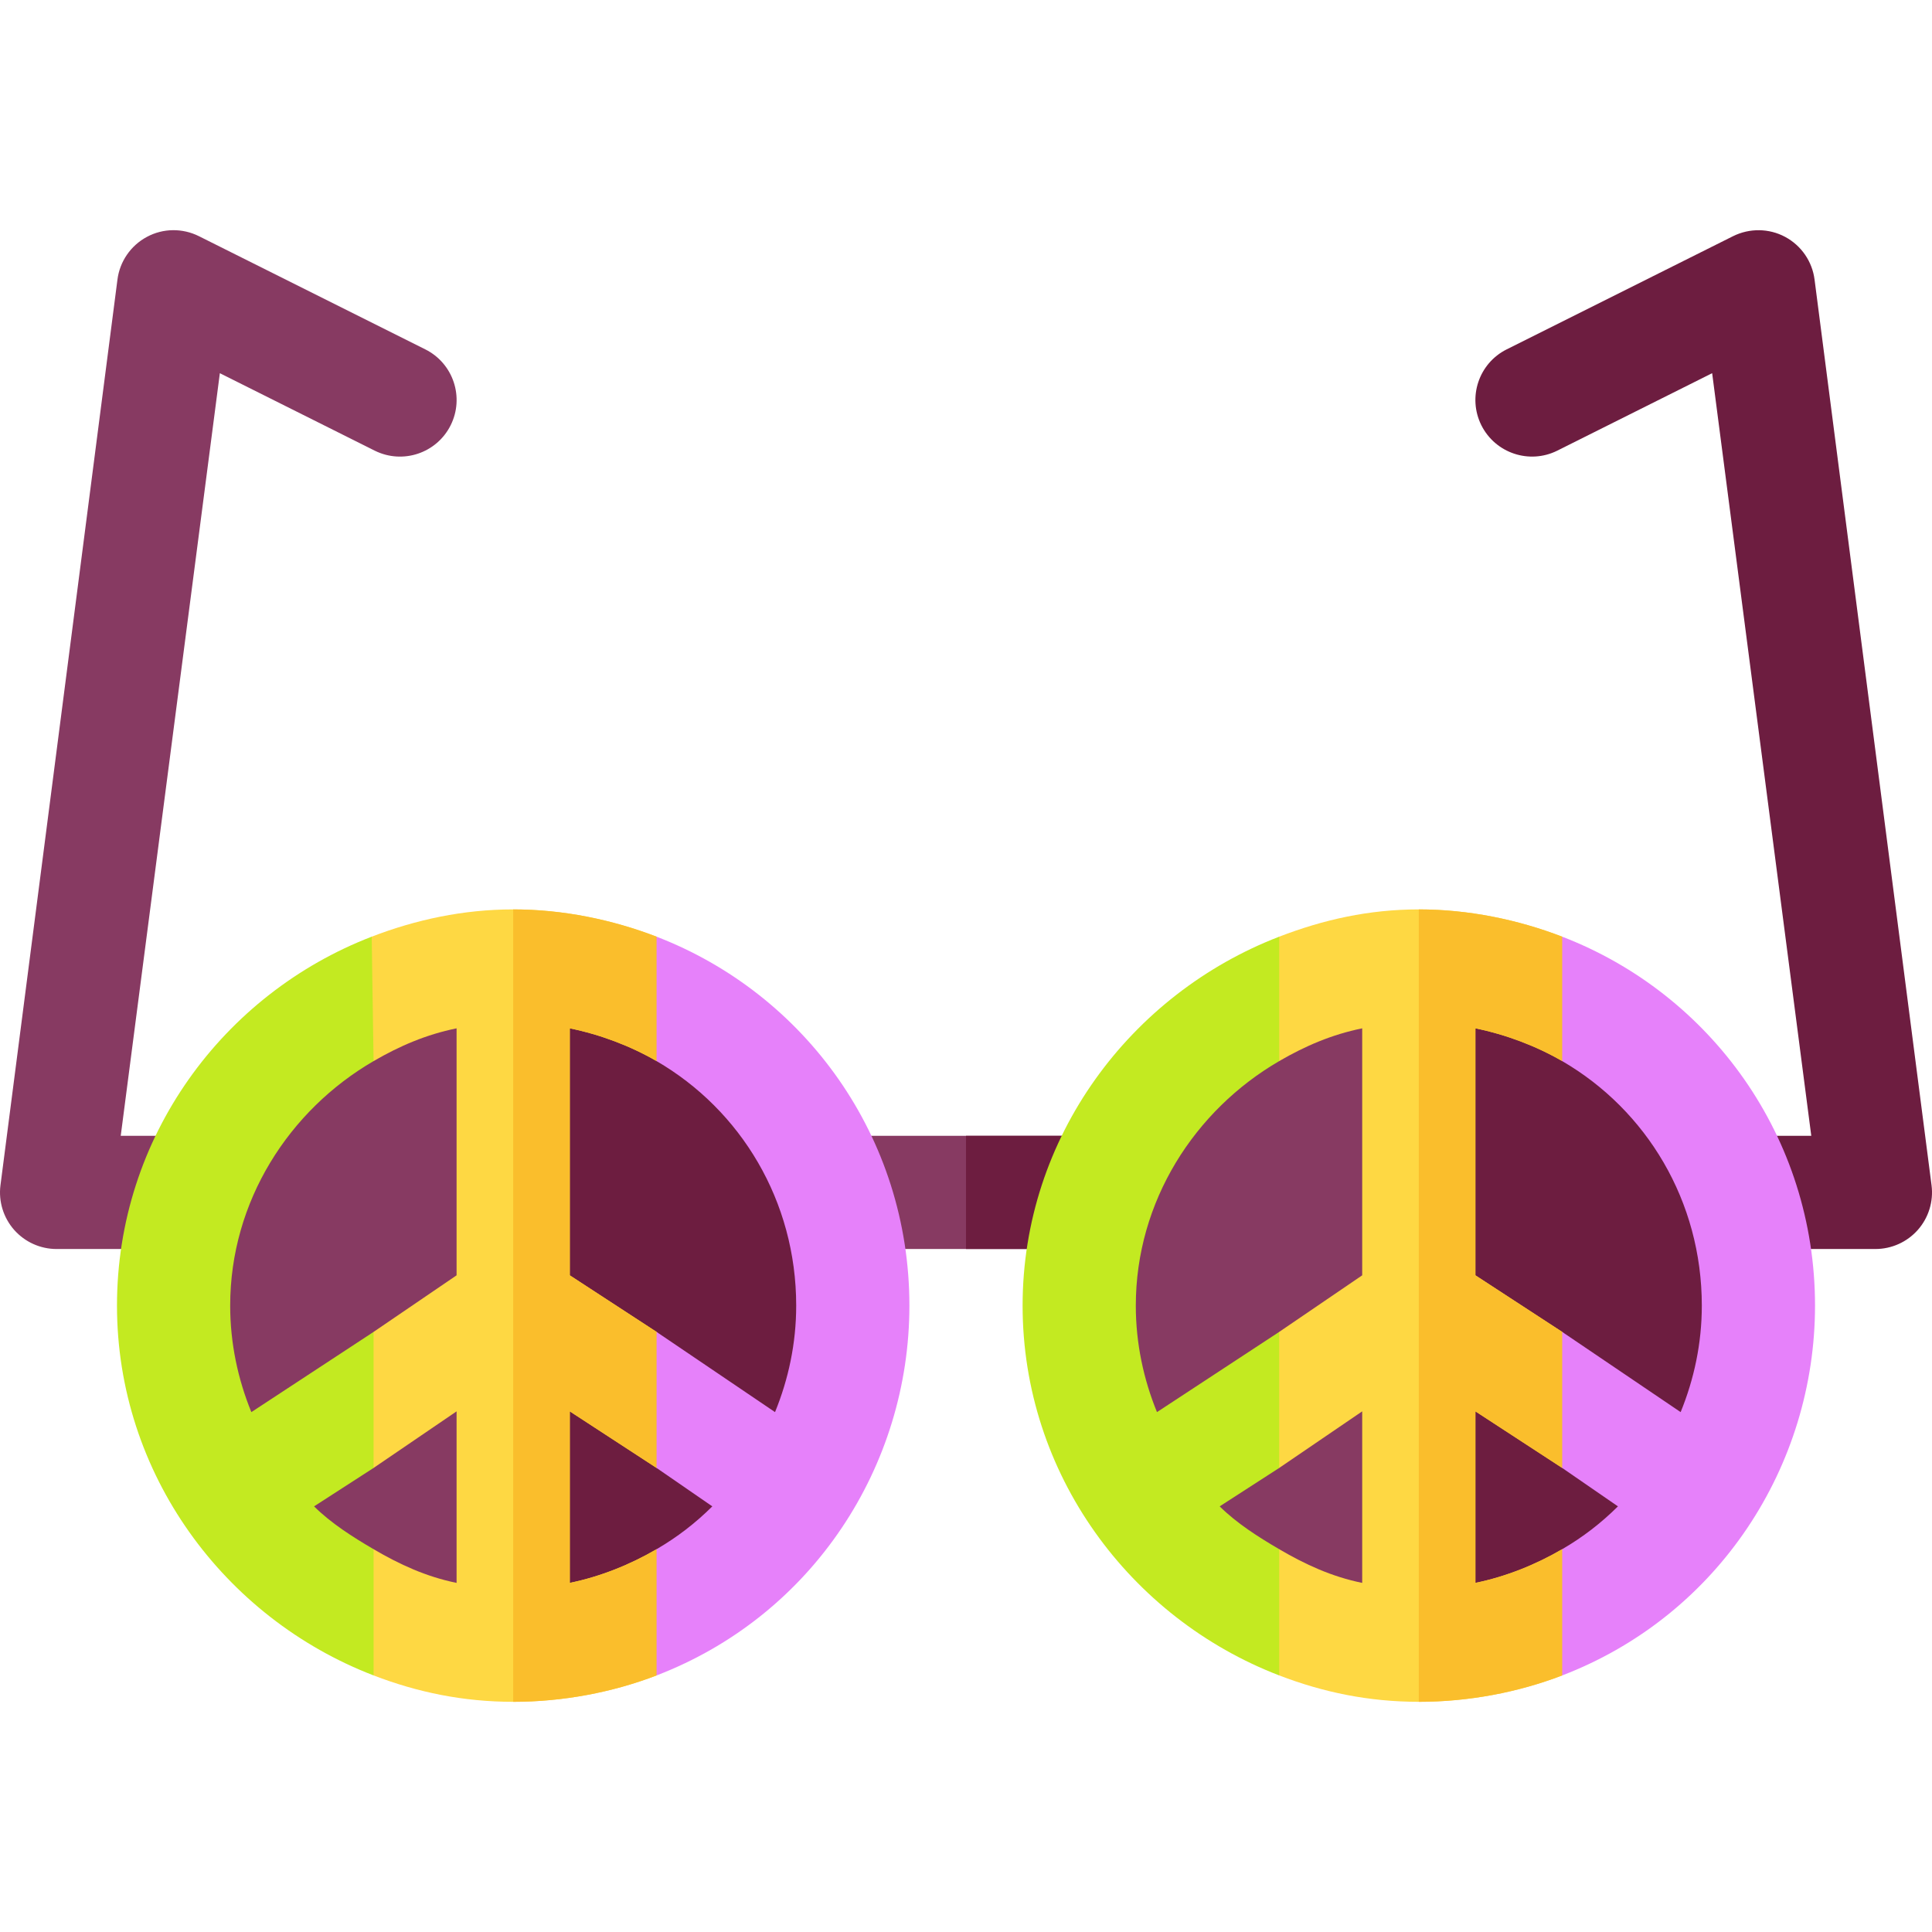 <svg id="Capa_1" enable-background="new 0 0 512.003 512.003" height="512" viewBox="0 0 512.003 512.003" width="512" xmlns="http://www.w3.org/2000/svg"><g><path d="m306.101 316.004c0 8.399-6.599 15-15 15h-70.199c-8.401 0-15-6.601-15-15 0-8.401 6.599-15 15-15h70.199c8.401 0 15 6.599 15 15z" fill="#873a62"/><path d="m306.101 316.004c0 8.399-6.599 15-15 15h-35.099v-30h35.099c8.401 0 15 6.599 15 15z" fill="#6d1d40"/><circle cx="376.001" cy="346.004" fill="#873a62" r="90"/><path d="m466.001 346.004c0 49.799-40.201 90-90 90v-180c49.8 0 90 40.199 90 90z" fill="#6d1d40"/><circle cx="136.001" cy="346.004" fill="#873a62" r="90"/><path d="m226.001 346.004c0 49.799-40.201 90-90 90v-180c49.8 0 90 40.199 90 90z" fill="#6d1d40"/><path d="m51.128 331.004h-36.127c-4.307 0-8.394-1.846-11.25-5.068-2.842-3.223-4.175-7.529-3.633-11.792l31-240c.601-4.834 3.516-9.067 7.808-11.367 4.292-2.314 9.434-2.358 13.784-.19l60 30c7.412 3.706 10.415 12.715 6.709 20.127-3.721 7.412-12.7 10.4-20.127 6.709l-41.03-20.522-26.268 202.103h19.135c8.291 0 15 6.709 15 15s-6.71 15-15.001 15z" fill="#873a62"/><path d="m497.001 331.004h-36.127c-8.291 0-15-6.709-15-15s6.709-15 15-15h19.135l-26.268-202.105-41.03 20.522c-7.383 3.691-16.406.703-20.127-6.709-3.706-7.412-.703-16.421 6.709-20.127l60-30c4.351-2.153 9.492-2.109 13.784.19 4.292 2.3 7.207 6.533 7.808 11.367l31 240c.542 4.263-.791 8.569-3.633 11.792-2.857 3.224-6.944 5.07-11.251 5.07z" fill="#6d1d40"/><g><path d="m174.001 389.024 14.5-14.079-14.5-21.973-23-14.996v-65.455c8.06 1.642 16.099 4.677 23 8.685l14.5-15.674-14.5-17.3c-11.684-4.499-24.75-7.229-38-7.229s-25.816 2.73-37.5 7.229l-15 18.358 15.5 14.615c6.901-4.008 13.94-7.042 22-8.685v65.455l-22 14.996-15.5 25.148 15.5 10.904 22-14.996v45.458c-8.115-1.655-15.068-4.878-22-8.93l-15.5 10.27 15.5 23.181c11.656 4.481 23.783 6.996 37 6.996s26.344-2.512 38-6.993l14.5-20.713-14.5-12.742c-6.932 4.052-14.885 7.275-23 8.93v-45.46z" fill="#fed843"/><path d="m188.501 423.298-14.5-12.742c-6.932 4.052-14.885 7.275-23 8.93v-45.46l23 14.998 14.5-14.079-14.5-21.973-23-14.996v-65.455c8.06 1.642 16.099 4.677 23 8.685l14.5-15.674-14.5-17.3c-11.684-4.499-24.75-7.229-38-7.229v210c13.217 0 26.344-2.512 38-6.993z" fill="#fabe2c"/><path d="m83.229 399.205 15.773-10.181v-36.052l-32.39 21.255c-3.563-8.727-5.61-18.232-5.61-28.224 0-27.678 15.63-51.804 38-64.797l-.5-32.974c-39.368 15.161-67.5 53.13-67.5 97.771 0 44.538 28.385 82.773 68 98.004v-33.452c-5.512-3.222-11.265-6.878-15.773-11.35z" fill="#c3ea21"/><path d="m174.001 248.233v32.974c22.37 12.993 37 37.119 37 64.797 0 9.992-2.047 19.497-5.61 28.224l-31.39-21.255v36.052l14.773 10.181c-4.508 4.471-9.261 8.128-14.773 11.351v33.455c41.498-15.947 67-55.611 67-98.007 0-44.642-27.632-82.611-67-97.772z" fill="#e681fa"/></g><g><path d="m414.001 389.024 14.5-14.079-14.5-21.973-23-14.996v-65.455c8.06 1.642 16.099 4.677 23 8.685l14.5-15.674-14.5-17.3c-11.684-4.499-24.75-7.229-38-7.229s-25.316 2.73-37 7.229l-15.5 18.358 15.5 14.615c6.901-4.008 13.94-7.042 22-8.685v65.455l-22 14.996-15.5 25.148 15.5 10.904 22-14.996v45.458c-8.115-1.655-15.068-4.878-22-8.93l-15.5 10.27 15.5 23.181c11.656 4.481 23.783 6.996 37 6.996s26.344-2.512 38-6.993l14.5-20.713-14.5-12.742c-6.932 4.052-14.885 7.275-23 8.93v-45.46z" fill="#fed843"/><path d="m428.501 423.298-14.5-12.742c-6.932 4.052-14.885 7.275-23 8.93v-45.46l23 14.998 14.5-14.079-14.5-21.973-23-14.996v-65.455c8.06 1.642 16.099 4.677 23 8.685l14.5-15.674-14.5-17.3c-11.684-4.499-24.75-7.229-38-7.229v210c13.217 0 26.344-2.512 38-6.993z" fill="#fabe2c"/><path d="m323.229 399.205 15.773-10.181v-36.052l-32.39 21.255c-3.563-8.727-5.61-18.232-5.61-28.224 0-27.678 15.63-51.804 38-64.797v-32.974c-39.368 15.161-68 53.13-68 97.771 0 44.538 28.385 82.773 68 98.004v-33.452c-5.512-3.222-11.265-6.878-15.773-11.35z" fill="#c3ea21"/><path d="m414.001 248.233v32.974c22.37 12.993 37 37.119 37 64.797 0 9.992-2.047 19.497-5.61 28.224l-31.39-21.255v36.052l14.773 10.181c-4.508 4.471-9.261 8.128-14.773 11.351v33.455c41.498-15.947 67-55.611 67-98.007 0-44.642-27.632-82.611-67-97.772z" fill="#e681fa"/></g></g></svg>